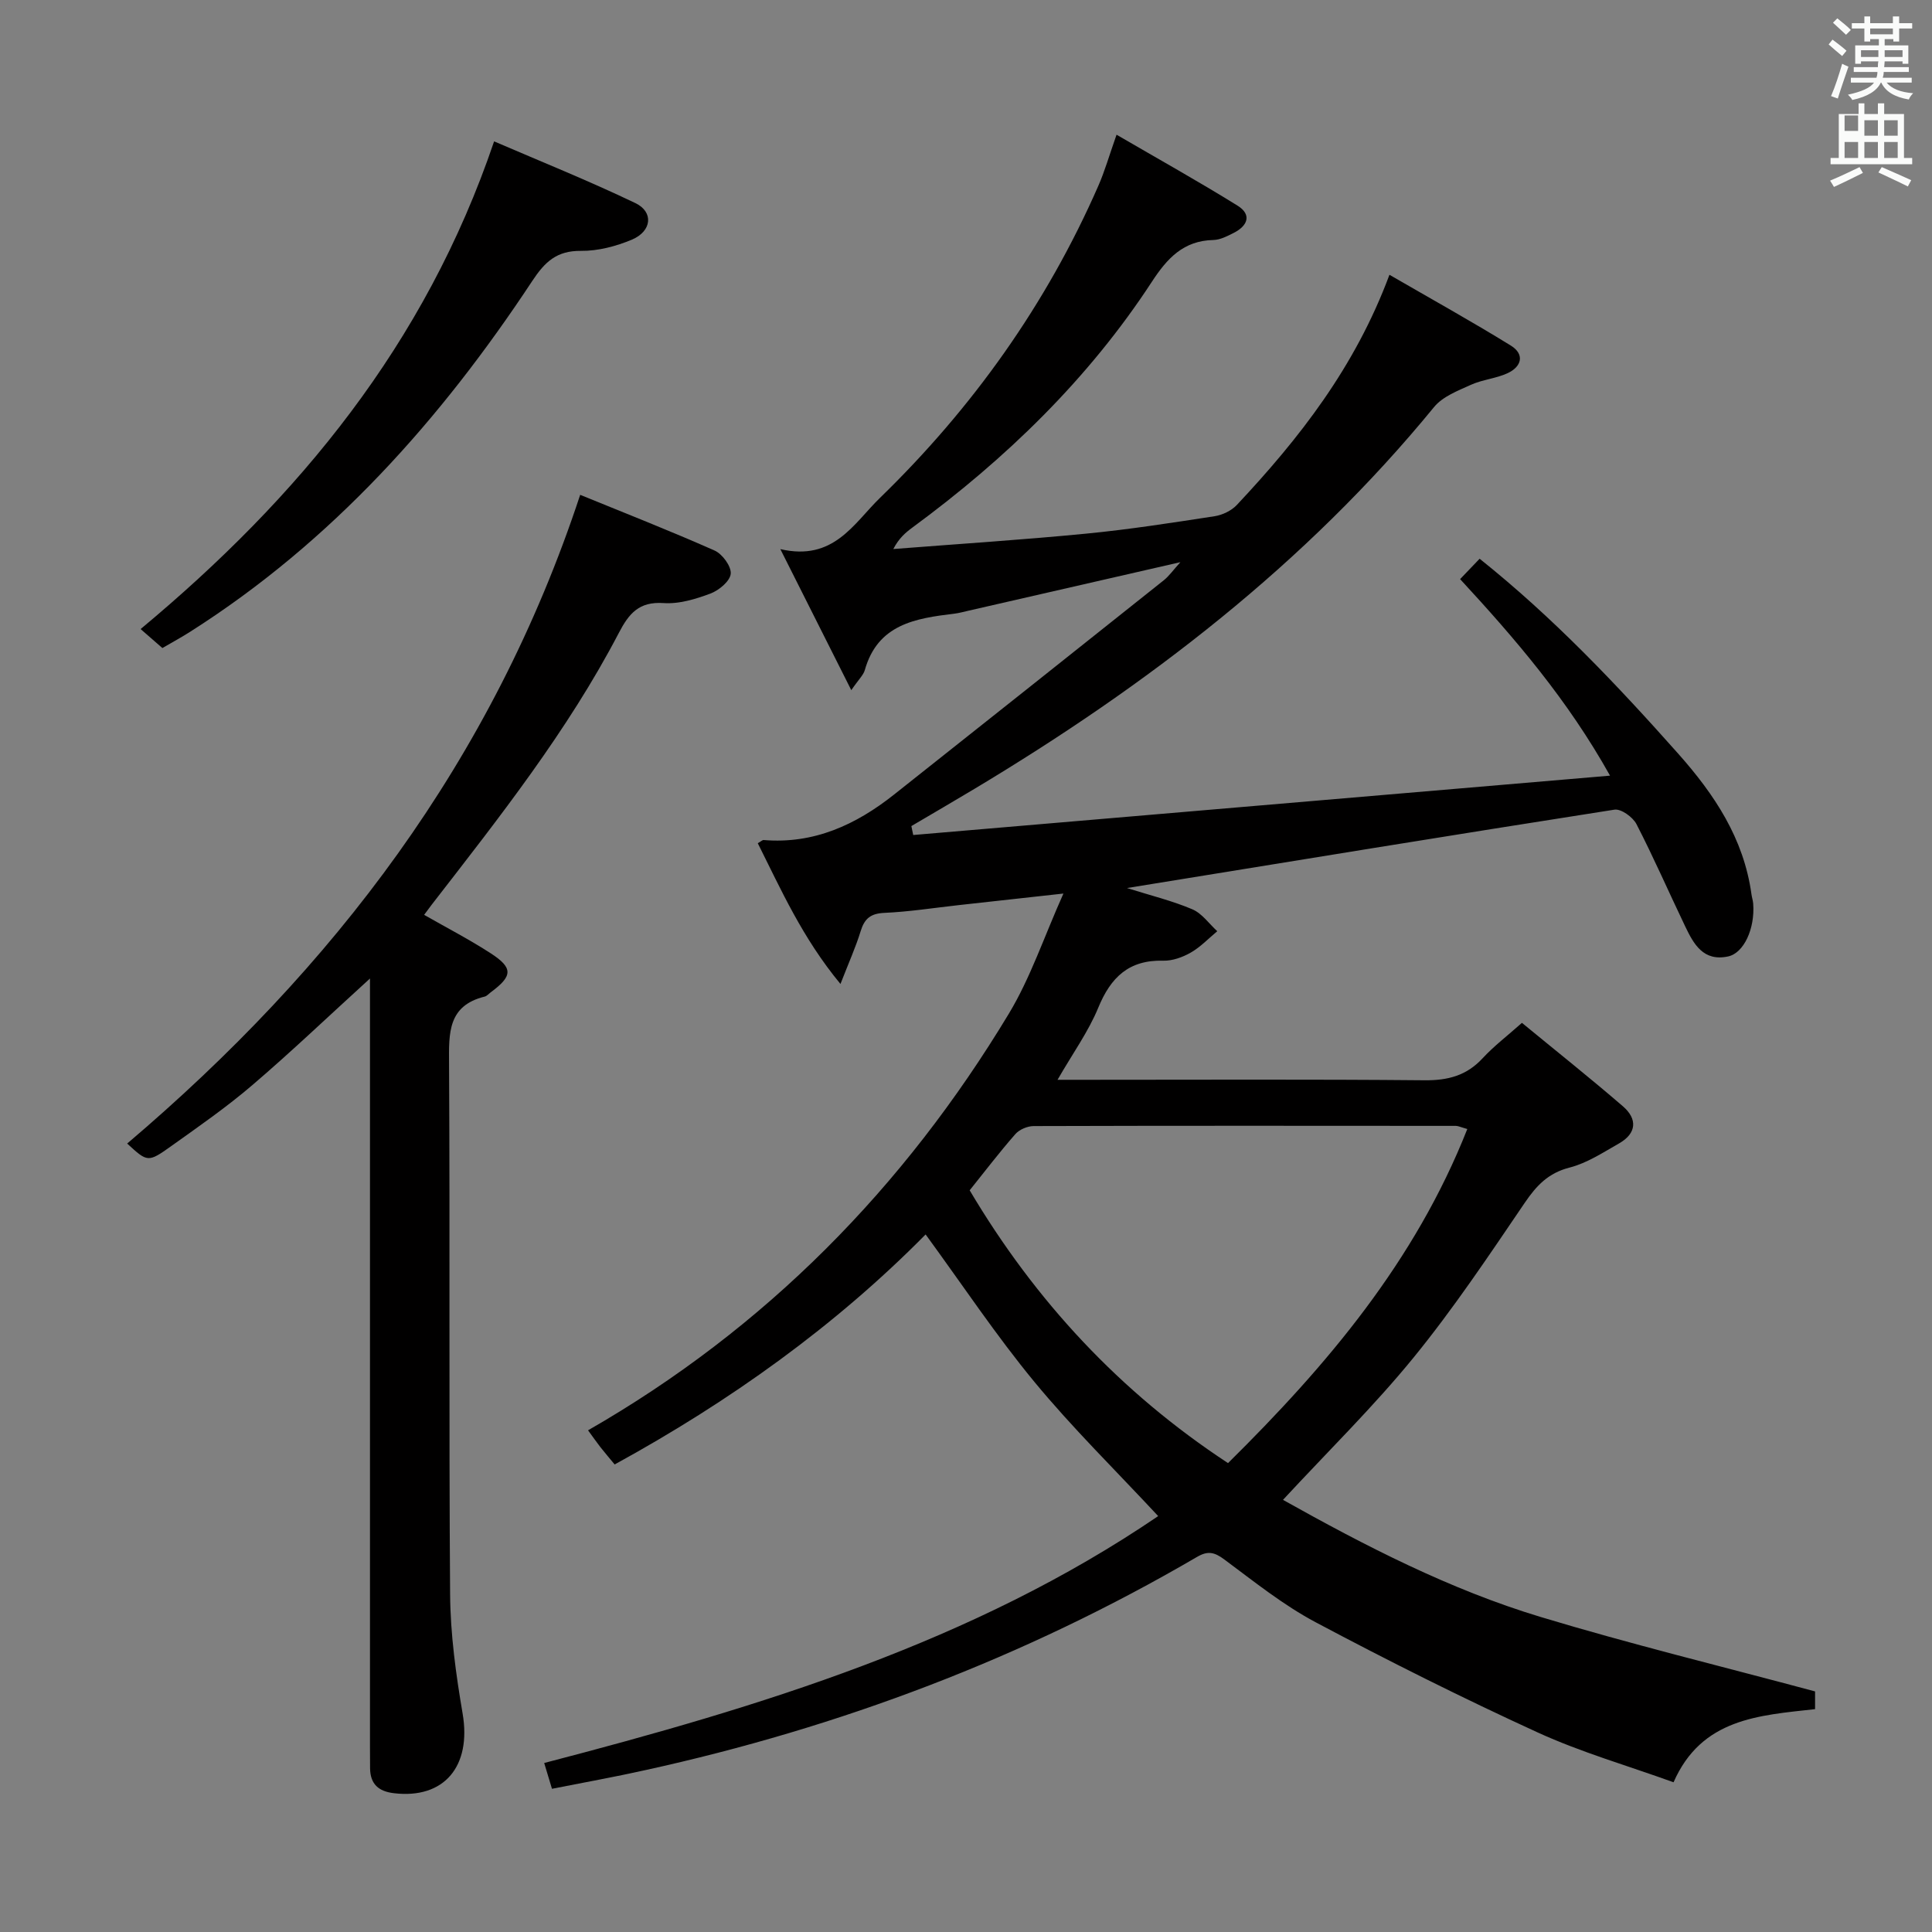<svg enable-background="new 0 0 400 400" viewBox="0 0 400 400" xmlns="http://www.w3.org/2000/svg"><rect x="0" y="0" width="400" height="400" fill="#808080" stroke="none"/><path d="m378.6 9.2.8-1c.9.7 1.9 1.4 2.9 2.3l-.9 1.1c-1.1-.9-2-1.7-2.8-2.4zm.5 10.7c.9-2.1 1.6-4.3 2.3-6.7.4.2.8.4 1.3.6-.7 2.1-1.5 4.3-2.2 6.6zm.4-15.2.9-.9c1 .8 2 1.6 2.8 2.4l-1 1c-1-.9-1.9-1.8-2.7-2.5zm12.5-1.3h1.2v1.4h2.7v1.1h-2.7v2.7h-1.2v-.5h-1.8v1.3h4.9v3.8h-1.2v-.5h-3.7c0 .4-.1.9-.1 1.2h5.1v1h-5.2c0 .5-.1.9-.2 1.2h6v1h-5.2c1.1 1.3 2.9 2 5.5 2.2-.4.4-.7.8-.9 1.3-2.9-.5-4.8-1.6-5.7-3.5h-.1c-.8 1.7-2.7 2.9-5.9 3.6-.2-.4-.6-.8-.9-1.1 2.8-.6 4.6-1.4 5.4-2.5h-4.8v-1h5.3c.1-.3.2-.7.2-1.2h-4.9v-1h5c0-.4 0-.8.1-1.2h-3.6v.5h-1.2v-3.8h4.9v-1.3h-1.8v.5h-1.2v-2.7h-2.6v-1.1h2.6v-1.4h1.2v1.4h4.7v-1.4zm-6.7 8.4h3.6c0-.4 0-.9 0-1.4h-3.6zm1.9-4.7h4.7v-1.2h-4.7zm6.7 3.3h-3.7v1.4h3.7z" fill="#fafbfa"/><path d="m384.7 21.4h1.3v2.2h2.8v-2.2h1.3v2.2h4.1v9.1h1.7v1.3h-16.9v-1.3h1.7v-9.1h4.1v-2.2zm.3 13.2.7 1.2c-1.8.9-3.8 1.9-6 2.9-.2-.4-.5-.8-.8-1.3 2.4-1 4.4-2 6.1-2.8zm-3.1-7.5h2.8v-3.2h-2.8v4.2zm0 5.6h2.8v-3.3h-2.8zm4.1-4.6h2.8v-3.2h-2.8zm0 4.6h2.8v-3.3h-2.8zm3.6 1.9c2.1.9 4.1 1.8 6.1 2.7l-.7 1.3c-2.2-1.1-4.2-2-6.1-2.9zm3.3-9.7h-2.8v3.2h2.8zm-2.8 7.8h2.8v-3.3h-2.8z" fill="#fafbfa"/><g fill="#010000"><path d="m114.28 370.35c-.58-1.93-1.03-3.43-1.61-5.34 44.95-11.71 88.82-25.05 127.12-51.12-8.83-9.49-17.73-18.22-25.63-27.79-7.92-9.59-14.84-20.01-22.52-30.52-18.69 18.93-40.46 34.52-64.38 47.62-1.09-1.32-2.04-2.43-2.95-3.58-.8-1.03-1.55-2.11-2.56-3.49 36.79-21.1 65.42-50.27 87.11-86.24 4.48-7.42 7.27-15.86 11.31-24.89-8.27.91-14.99 1.66-21.72 2.4-5.12.57-10.22 1.37-15.35 1.6-2.85.13-4.11 1.18-4.91 3.78-.99 3.24-2.4 6.36-4.18 10.94-7.93-9.6-12.28-19.5-17.12-29.14.68-.38.96-.68 1.22-.66 10.39.86 19.09-3.15 26.99-9.41 18.64-14.77 37.26-29.56 55.86-44.38 1.1-.88 1.93-2.09 3.43-3.74-15.22 3.49-29.57 6.77-43.92 10.06-.97.22-1.94.49-2.92.61-8.01.96-15.82 2.18-18.5 11.67-.29 1.04-1.25 1.9-2.8 4.16-5.13-10.2-9.56-19-14.69-29.2 11.05 2.56 15.16-5.3 20.64-10.62 19.18-18.64 34.45-40.06 45.2-64.6 1.32-3 2.22-6.19 3.77-10.58 8.63 5.02 16.95 9.66 25.04 14.68 3.03 1.88 2.1 4.2-.79 5.65-1.32.67-2.79 1.44-4.21 1.47-6.18.13-9.56 3.79-12.71 8.62-13.18 20.19-30.24 36.67-49.58 50.9-1.44 1.06-2.8 2.21-3.97 4.46 13.29-1.04 26.59-1.89 39.86-3.18 8.92-.86 17.79-2.25 26.65-3.61 1.63-.25 3.49-1.14 4.61-2.33 12.93-13.78 24.49-28.52 31.6-47.66 8.64 5 17 9.64 25.12 14.65 2.93 1.81 2.27 4.37-.67 5.73-2.38 1.1-5.17 1.31-7.56 2.39-2.71 1.23-5.86 2.43-7.64 4.6-26.62 32.52-59.38 57.6-95.16 79.06-4.34 2.6-8.71 5.14-13.07 7.71.13.62.25 1.23.38 1.85 47.74-4.07 95.49-8.14 144.27-12.29-8.8-15.74-19.57-28.27-31.04-40.69 1.4-1.47 2.62-2.73 4.04-4.22 15.23 12.16 28.35 26 41.07 40.31 7.57 8.51 13.62 17.61 15.21 29.15.09.66.31 1.3.36 1.96.39 5.18-1.94 10.22-5.19 10.92-5.14 1.1-7.13-2.55-8.9-6.25-3.38-7.04-6.5-14.21-10.08-21.15-.75-1.45-3.18-3.2-4.55-2.99-33.4 5.22-66.75 10.68-100.93 16.23 4.92 1.55 9.37 2.63 13.53 4.4 2 .85 3.46 2.98 5.16 4.54-1.82 1.51-3.48 3.28-5.5 4.43-1.68.96-3.79 1.72-5.68 1.67-7.1-.19-10.86 3.42-13.45 9.72-2.05 4.98-5.29 9.46-8.44 14.94h6c23.33 0 46.67-.12 70 .1 4.82.04 8.68-.96 12-4.55 2.34-2.53 5.13-4.65 8.15-7.34 7.11 5.85 14.13 11.43 20.91 17.28 3.04 2.62 2.85 5.6-.8 7.68-3.31 1.88-6.64 4.08-10.24 5-4.43 1.13-6.86 3.73-9.31 7.33-7.38 10.86-14.7 21.83-22.98 31.99s-17.7 19.38-27.05 29.48c16.97 9.5 34.48 18.55 53.39 24.26 18.67 5.64 37.65 10.26 56.77 15.4v3.67c-11.63 1.3-23.49 1.9-29.3 15.14-9.55-3.45-19.16-6.21-28.14-10.32-15.55-7.12-30.87-14.79-45.98-22.82-6.71-3.57-12.76-8.44-18.9-13-2.04-1.51-3.4-1.83-5.65-.51-35.71 20.86-73.92 35.3-114.28 44.15-6.32 1.41-12.66 2.54-19.26 3.85zm189.51-136.6c-1.45-.41-1.91-.65-2.37-.65-29.13-.02-58.26-.05-87.39.04-1.29 0-2.96.7-3.8 1.65-3.28 3.73-6.29 7.69-9.47 11.65 13.58 22.9 31.14 41.8 53.49 56.48 20.48-20.24 38.7-41.72 49.54-69.17z"/><path d="m120.12 102.45c8.95 3.66 18.48 7.39 27.82 11.53 1.61.71 3.49 3.27 3.35 4.81-.14 1.53-2.44 3.44-4.2 4.1-3.07 1.15-6.5 2.19-9.69 1.97-5.09-.35-7.18 2.14-9.29 6.2-10.6 20.3-24.75 38.2-38.71 56.22-.5.65-.98 1.31-1.59 2.13 4.74 2.71 9.41 5.12 13.8 7.97 4.68 3.04 4.55 4.7-.04 8.09-.4.3-.77.75-1.21.86-7.65 1.88-7.43 7.55-7.39 13.84.21 36.64-.05 73.29.22 109.93.06 8.23 1.2 16.53 2.59 24.67 1.86 10.91-3.8 17.75-14.25 16.49-3.17-.38-4.85-1.89-4.91-5.11-.02-1.5-.02-3-.02-4.5 0-50.8 0-101.61 0-152.41 0-1.93 0-3.85 0-6.65-8.66 7.88-16.33 15.21-24.38 22.09-5.29 4.53-11.05 8.53-16.73 12.58-4.87 3.48-4.95 3.37-9.16-.5 42.67-36.24 75.62-79.21 93.79-134.31z"/><path d="m33.62 134.17c-1.54-1.34-3-2.61-4.51-3.93 32.74-27.26 58.93-58.92 73.19-100.97 9.44 4.07 19.5 8.11 29.25 12.78 3.82 1.83 3.41 5.81-.69 7.55-3.29 1.39-7.05 2.38-10.59 2.34-5.01-.05-7.46 2.27-10.07 6.23-18.95 28.71-41.51 54-70.83 72.63-1.81 1.15-3.7 2.18-5.75 3.37z"/></g></svg>